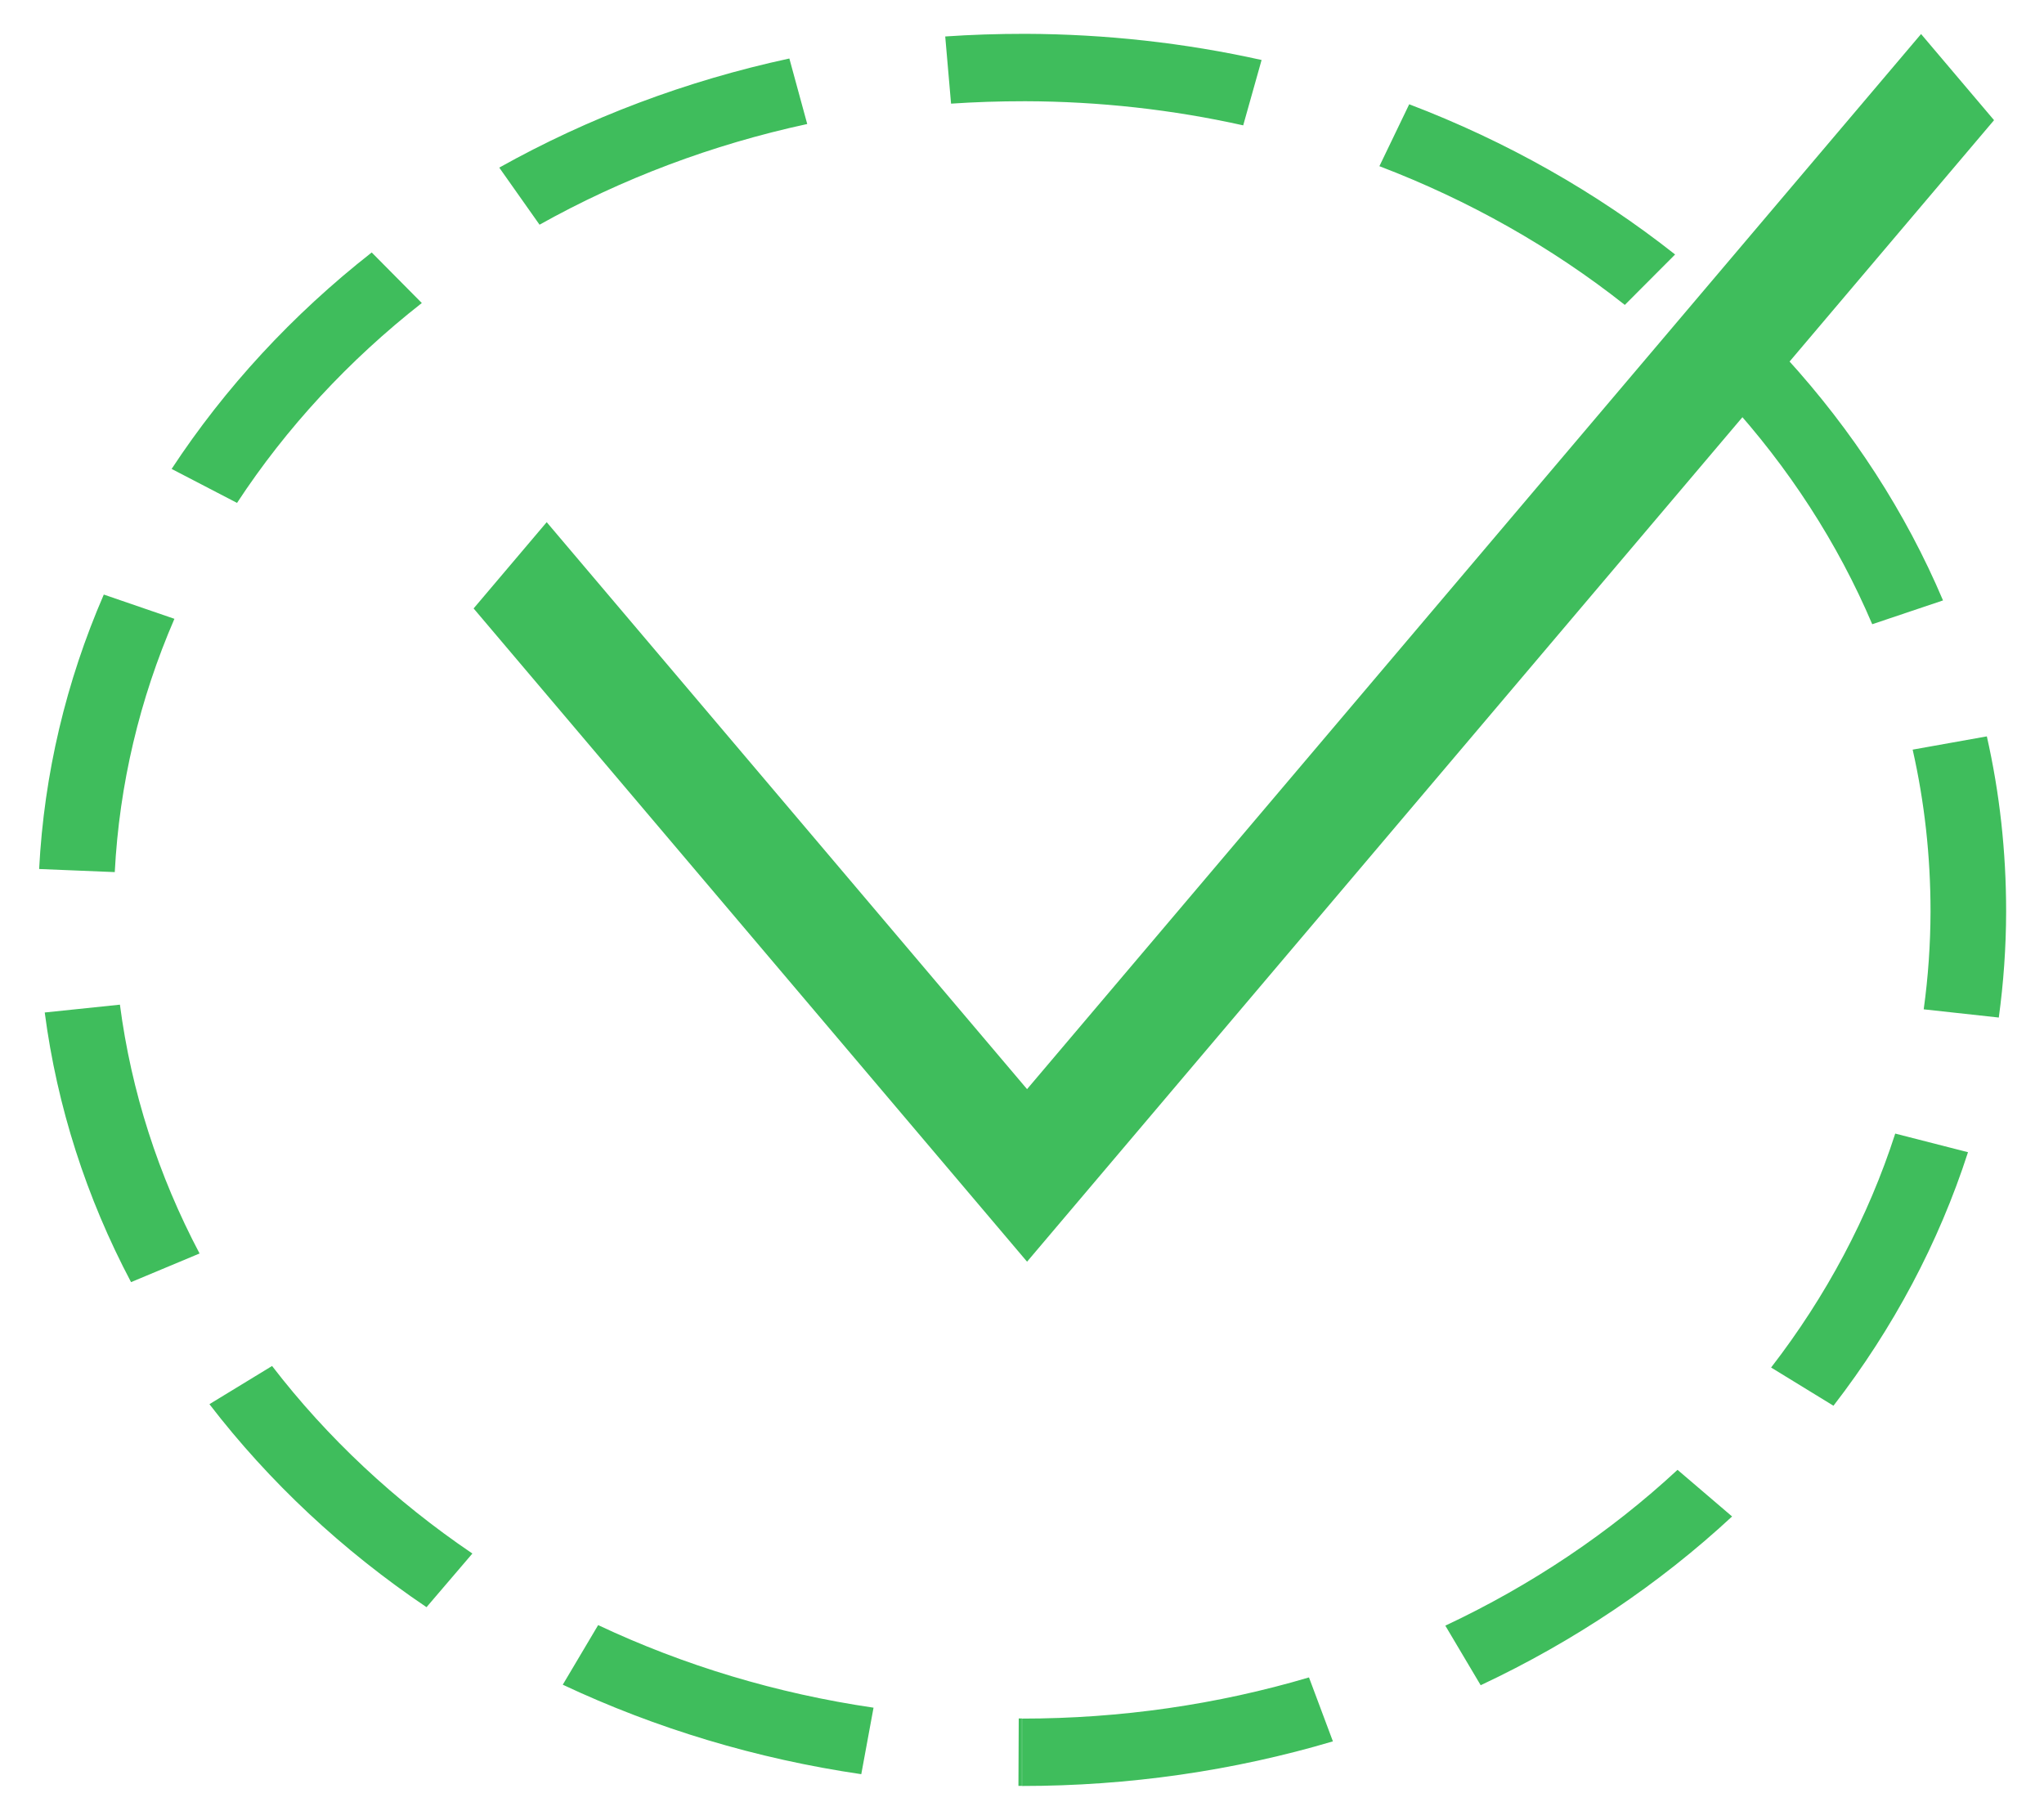 <svg width="82" height="73" viewBox="0 0 82 73" fill="none" xmlns="http://www.w3.org/2000/svg">
<g clip-path="url(#clip0_4_78)">
<path fill-rule="evenodd" clip-rule="evenodd" d="M41 71.648C45.288 71.648 49.486 71.04 53.473 69.858L52.513 67.293C48.833 68.382 44.96 68.945 40.997 68.945V71.648M59.401 67.606C63.149 65.846 66.554 63.556 69.487 60.836L67.298 58.965C64.589 61.477 61.442 63.591 57.983 65.216L59.401 67.606ZM73.554 56.394C75.953 53.287 77.778 49.856 78.951 46.223L76.032 45.476C74.951 48.829 73.266 51.995 71.052 54.861L73.554 56.394ZM80.187 40.818C80.378 39.417 80.478 38.003 80.481 36.578C80.481 34.156 80.223 31.825 79.707 29.541L76.731 30.073C77.207 32.182 77.448 34.334 77.448 36.576C77.444 37.89 77.353 39.198 77.174 40.491L80.19 40.821M77.949 24.087C76.451 20.554 74.319 17.266 71.647 14.341L69.29 16.047C71.756 18.747 73.724 21.784 75.109 25.042L77.949 24.087ZM67.201 10.209C64.033 7.706 60.431 5.667 56.534 4.183L55.338 6.667C58.934 8.038 62.259 9.92 65.184 12.232L67.201 10.209ZM50.609 2.406C47.536 1.722 44.359 1.368 41.137 1.357C39.989 1.357 38.959 1.392 37.92 1.463L38.154 4.158C39.114 4.093 40.065 4.061 41.131 4.061C44.104 4.069 47.035 4.396 49.874 5.029L50.612 2.406M31.667 2.347C27.534 3.239 23.61 4.721 20.029 6.724L21.645 9.014C24.952 7.165 28.572 5.799 32.384 4.975L31.667 2.347ZM14.912 10.128C11.732 12.621 9.02 15.563 6.885 18.812L9.509 20.175C11.48 17.169 13.986 14.459 16.922 12.156L14.912 10.128ZM4.164 23.852C2.648 27.348 1.768 31.055 1.57 34.862L4.604 34.986C4.786 31.471 5.6 28.054 6.997 24.825L4.164 23.852ZM1.795 40.62C2.29 44.395 3.462 48.039 5.257 51.435L8.006 50.286C6.35 47.15 5.266 43.786 4.811 40.304L1.795 40.618M8.406 56.337C10.8 59.449 13.739 62.201 17.111 64.475L18.951 62.323C15.838 60.214 13.123 57.67 10.915 54.799L8.41 56.326M22.577 67.585C26.313 69.342 30.349 70.559 34.552 71.175L35.044 68.507C31.163 67.939 27.443 66.817 23.996 65.194L22.577 67.585ZM40.857 71.643C40.93 71.643 40.93 71.643 41.003 71.643V68.939C40.936 68.939 40.936 68.939 40.869 68.939L40.857 71.643Z" fill="#3FBD5C"/>
<path fill-rule="evenodd" clip-rule="evenodd" d="M77.068 1.365L41.203 43.693L21.932 20.948L19 24.409L41.203 50.615L79.996 4.821L77.068 1.365Z" fill="#3FBD5C"/>
</g>
<defs>
<clipPath id="clip0_4_78">
<rect width="82" height="73" fill="white"/>
</clipPath>
</defs>
</svg>
